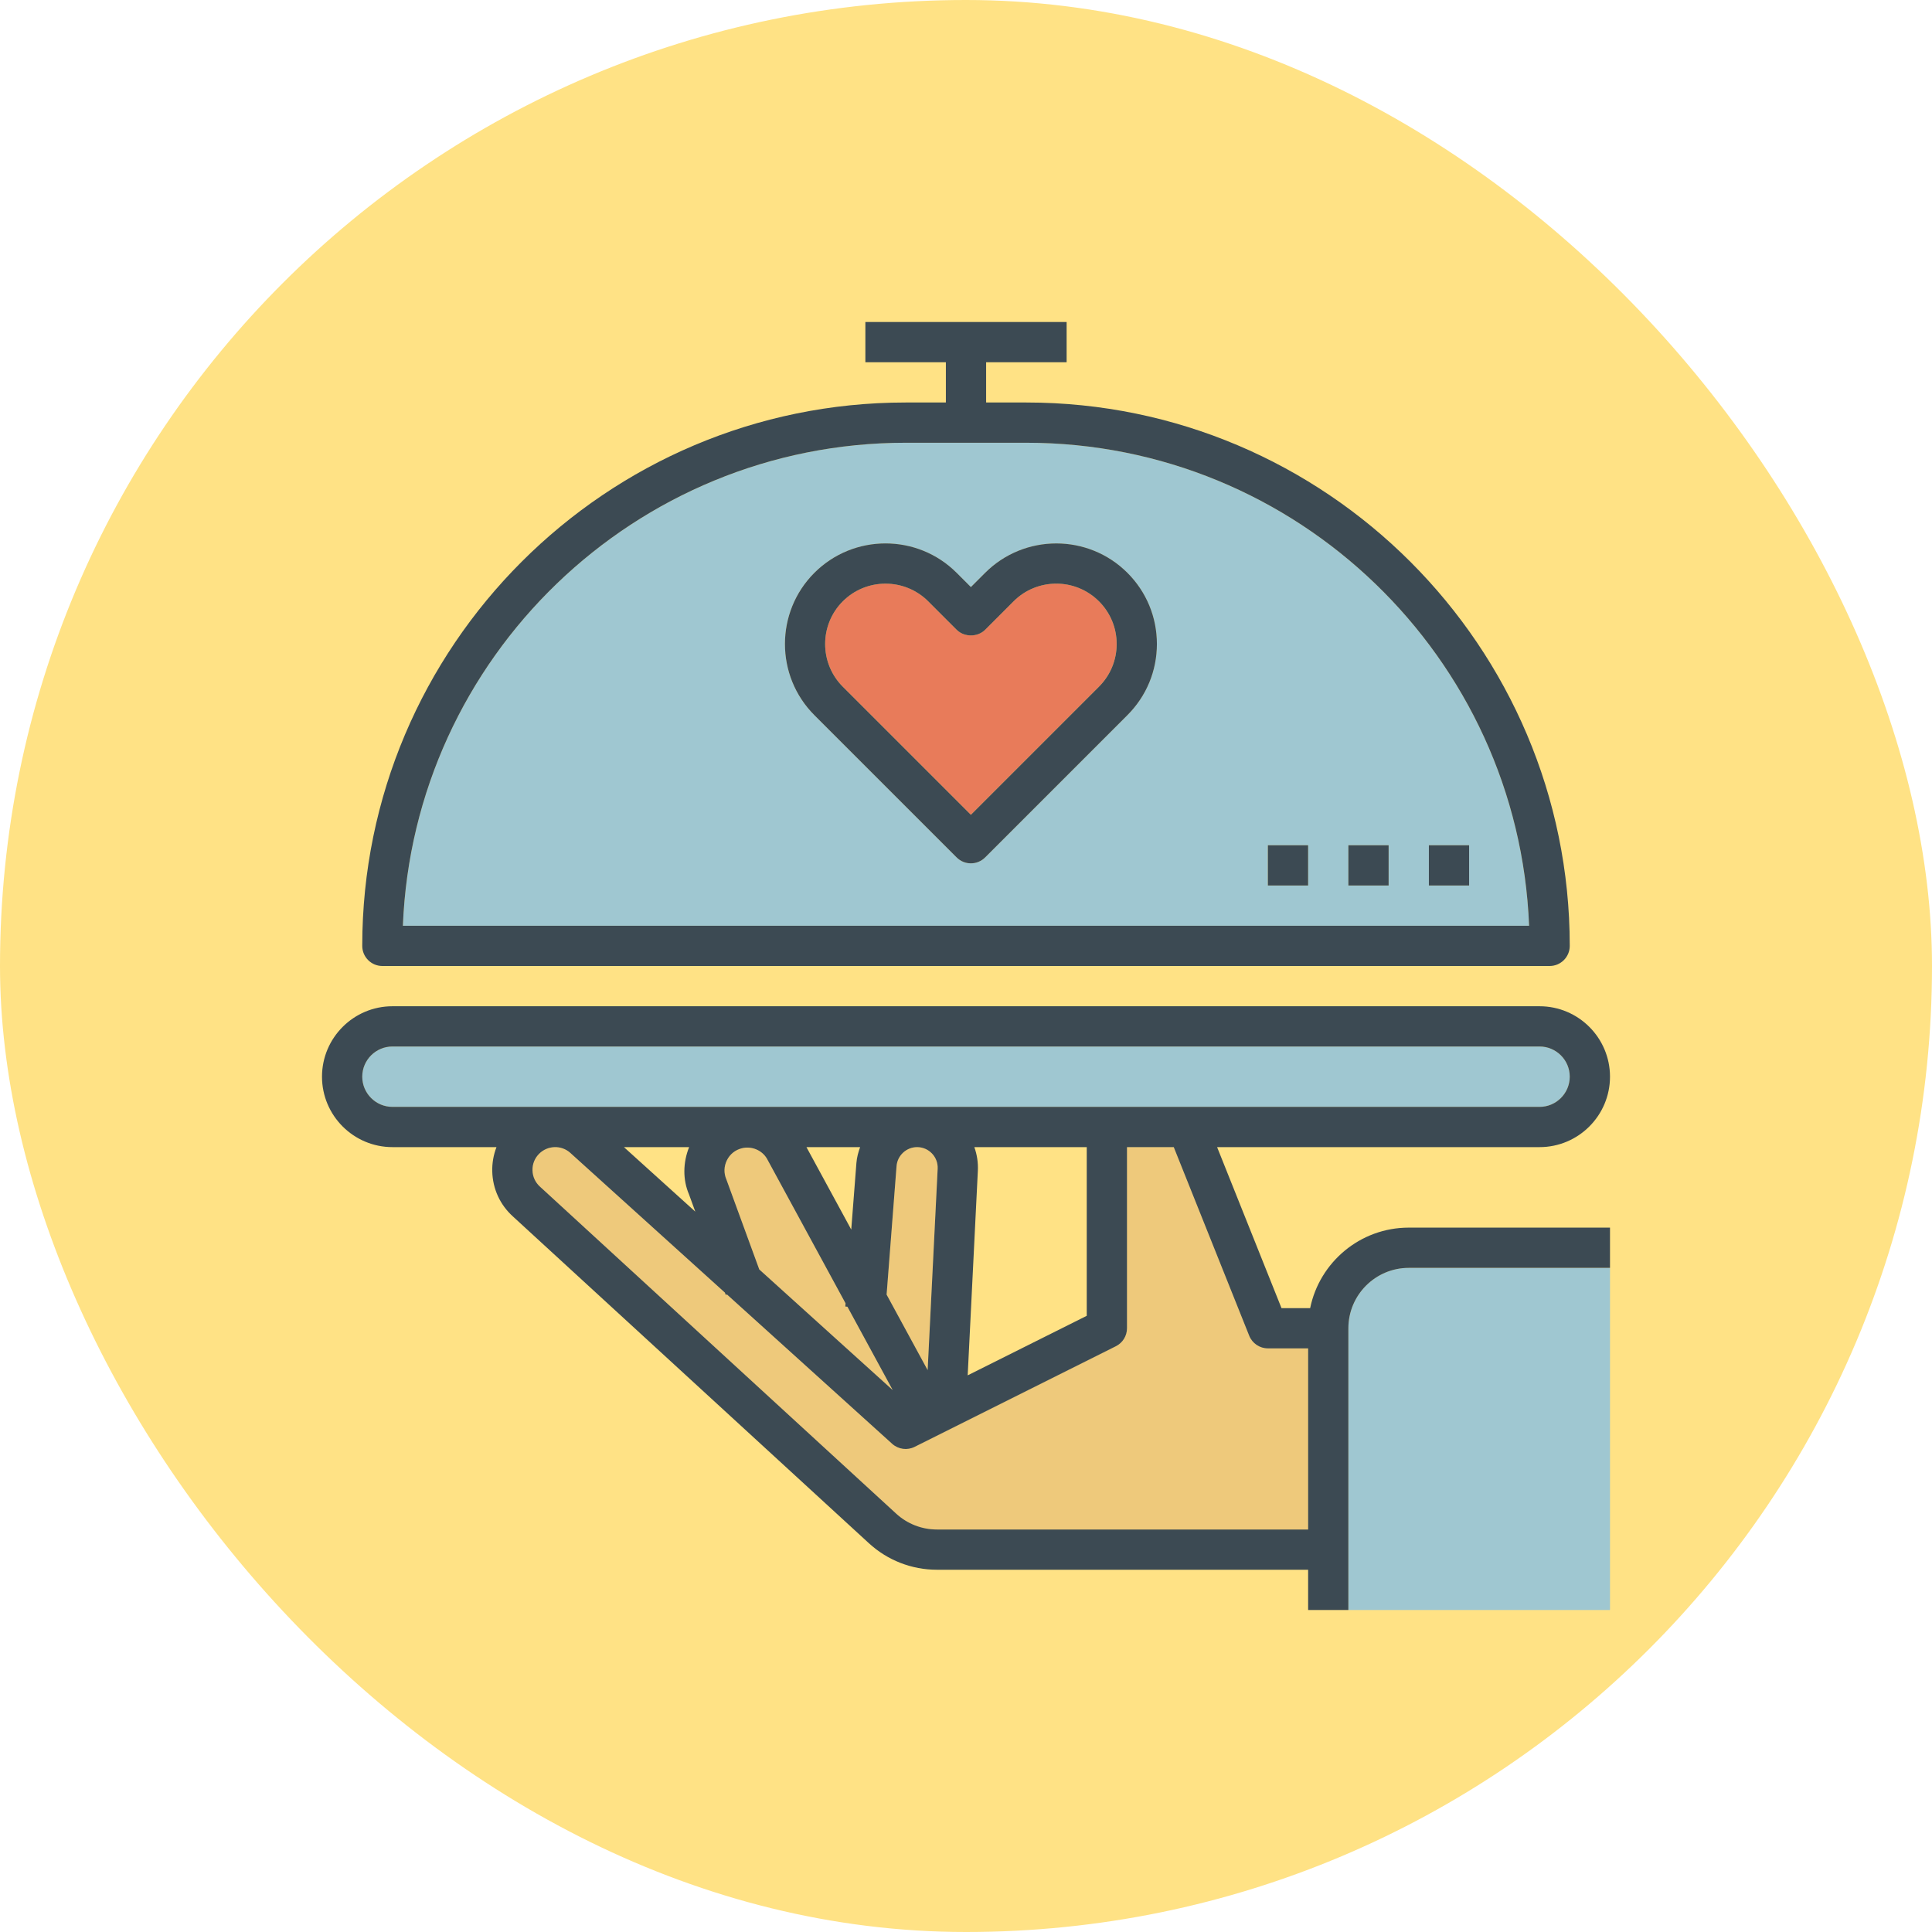 <!DOCTYPE svg PUBLIC "-//W3C//DTD SVG 1.1//EN" "http://www.w3.org/Graphics/SVG/1.1/DTD/svg11.dtd">
<!-- Uploaded to: SVG Repo, www.svgrepo.com, Transformed by: SVG Repo Mixer Tools -->
<svg version="1.1" id="Layer_1" xmlns="http://www.w3.org/2000/svg" xmlns:xlink="http://www.w3.org/1999/xlink" viewBox="-128 -128 768.00 768.00" xml:space="preserve" width="215px" height="215px" fill="" stroke="" stroke-width="0.005" transform="rotate(0)matrix(1, 0, 0, 1, 0, 0)">
<g id="SVGRepo_bgCarrier" stroke-width="0" transform="translate(0,0), scale(1)">
<rect x="-128" y="-128" width="768.00" height="768.00" rx="384" fill="#FFE285" strokewidth="0"/>
</g>
<g id="SVGRepo_tracerCarrier" stroke-linecap="round" stroke-linejoin="round" stroke="#CCCCCC" stroke-width="4.096"/>
<g id="SVGRepo_iconCarrier"> <path style="fill:#9FC7D1;" d="M280,48h-48C124.4,48,36.368,133.416,32.152,240H479.84C475.632,133.416,387.6,48,280,48z M320.168,156.288L263.6,212.856c-1.56,1.56-3.608,2.344-5.656,2.344s-4.096-0.784-5.656-2.344l-56.568-56.568 c-15.592-15.6-15.592-40.976,0-56.568c15.592-15.6,40.976-15.6,56.568,0l5.656,5.656l5.656-5.656 c15.592-15.584,40.976-15.592,56.568,0c7.56,7.552,11.72,17.6,11.72,28.288C331.88,138.68,327.72,148.728,320.168,156.288z M392,224 h-16v-16h16V224z M424,224h-16v-16h16V224z M440,224v-16h16v16H440z"/> <g> <path style="fill:#EEC97B;" d="M166.88,328.472c-2.624,0.656-4.728,2.352-5.928,4.776s-1.272,5.12-0.208,7.608l13.08,35.784 l53.032,47.936l-18-33.12l-0.832-0.064l0.096-1.28l-31.24-57.48C174.96,329.256,170.816,327.488,166.88,328.472z"/> <path style="fill:#EEC97B;" d="M244.736,336.592c0.112-2.264-0.688-4.408-2.248-6.048S238.824,328,236.552,328 c-4.248,0-7.832,3.32-8.168,7.56l-3.952,51.064l16.312,30.016L244.736,336.592z"/> <path style="fill:#EEC97B;" d="M368.568,402.968L338.584,328H320v72c0,3.032-1.712,5.8-4.424,7.16l-80,40 c-2.944,1.488-6.496,0.992-8.944-1.216l-65.672-59.368l-0.48,0.176l-0.328-0.904l-61.52-55.608 c-3.52-3.112-8.944-2.96-12.328,0.408c-1.76,1.76-2.696,4.104-2.64,6.6c0.064,2.496,1.112,4.792,2.968,6.464l141.6,129.968 c4.44,4.08,10.2,6.32,16.232,6.32H392v-72h-16C372.728,408,369.792,406.008,368.568,402.968z"/> </g> <path style="fill:#9FC7D1;" d="M344,312h140c6.616,0,12-5.384,12-12s-5.384-12-12-12H28c-6.616,0-12,5.384-12,12s5.384,12,12,12h284 H344z"/> <path style="fill:#E87B5A;" d="M274.912,111.024l-11.312,11.32c-3,3-8.312,3-11.312,0l-11.312-11.32 c-4.68-4.68-10.824-7.016-16.976-7.016s-12.296,2.336-16.976,7.016c-9.352,9.36-9.352,24.584,0,33.944l50.912,50.912l50.912-50.912 c4.536-4.536,7.032-10.56,7.032-16.976s-2.496-12.44-7.032-16.976C299.488,101.664,284.264,101.664,274.912,111.024z"/> <path style="fill:#9FC7D1;" d="M408,400v112h104V376h-80C418.768,376,408,386.768,408,400z"/> <g> <path style="fill:#3C4A53;" d="M392.808,392h-11.392l-25.6-64H484c15.44,0,28-12.56,28-28s-12.56-28-28-28H28 c-15.44,0-28,12.56-28,28s12.56,28,28,28h41.36c-1.168,3.032-1.768,6.28-1.68,9.648c0.168,6.92,3.096,13.288,8.184,17.888 l141.544,129.928c7.4,6.792,17.008,10.536,27.056,10.536H392v16h8h8V400c0-13.232,10.768-24,24-24h80v-8v-8h-80 C412.688,360,396.528,373.768,392.808,392z M28,312c-6.616,0-12-5.384-12-12s5.384-12,12-12h456c6.616,0,12,5.384,12,12 s-5.384,12-12,12H344h-32H28z M259.312,328H304v67.056l-47.328,23.664l4.04-81.328C260.872,334.136,260.376,330.96,259.312,328z M208.12,390.096l-0.096,1.28l0.832,0.064l18,33.12l-53.032-47.936l-13.08-35.784c-1.064-2.488-0.992-5.184,0.208-7.608 s3.312-4.12,5.928-4.776c3.936-0.984,8.072,0.792,10,4.152L208.12,390.096z M192.576,328h21.336 c-0.736,2.008-1.304,4.104-1.48,6.328l-2.048,26.448L192.576,328z M224.44,386.624l3.952-51.064c0.328-4.24,3.912-7.56,8.16-7.56 c2.264,0,4.368,0.904,5.936,2.544c1.56,1.64,2.352,3.792,2.248,6.048l-3.984,80.048L224.44,386.624z M145.872,346.744l2.52,6.904 L120.024,328h25.912C143.464,334.152,143.384,340.968,145.872,346.744z M392,480H244.464c-6.024,0-11.792-2.24-16.232-6.32 L86.64,343.704c-1.848-1.672-2.904-3.968-2.968-6.464s0.872-4.832,2.64-6.6c3.384-3.368,8.808-3.528,12.328-0.408l61.52,55.608 l0.328,0.904l0.48-0.176l65.672,59.368c2.448,2.208,6,2.704,8.944,1.216l80-40C318.288,405.8,320,403.032,320,400v-72h18.584 l29.992,74.968c1.216,3.04,4.152,5.032,7.424,5.032h16V480z"/> <path style="fill:#3C4A53;" d="M24,256h464c4.416,0,8-3.584,8-8c0-119.104-96.896-216-216-216h-16V16h32V0h-80v16h32v16h-16 C112.896,32,16,128.896,16,248C16,252.416,19.584,256,24,256z M232,48h48c107.6,0,195.632,85.416,199.84,192H32.152 C36.368,133.416,124.4,48,232,48z"/> <path style="fill:#3C4A53;" d="M263.6,99.712l-5.656,5.656l-5.656-5.656c-15.592-15.6-40.976-15.6-56.568,0 c-15.592,15.592-15.592,40.968,0,56.568l56.568,56.568c1.56,1.56,3.608,2.344,5.656,2.344s4.096-0.784,5.656-2.344l56.568-56.568 c7.56-7.552,11.72-17.6,11.72-28.288s-4.16-20.728-11.72-28.288C304.568,84.12,279.192,84.128,263.6,99.712z M308.848,144.976 l-50.912,50.912l-50.912-50.912c-9.352-9.36-9.352-24.584,0-33.944c4.68-4.68,10.824-7.016,16.976-7.016 c6.144,0,12.296,2.336,16.976,7.016l11.312,11.32c3,3,8.312,3,11.312,0l11.312-11.32c9.352-9.36,24.576-9.368,33.944,0 c4.536,4.536,7.032,10.56,7.032,16.976S313.384,140.44,308.848,144.976z"/> <rect x="440" y="208" style="fill:#3C4A53;" width="16" height="16"/> <rect x="408" y="208" style="fill:#3C4A53;" width="16" height="16"/> <rect x="376" y="208" style="fill:#3C4A53;" width="16" height="16"/> </g> </g>
</svg>